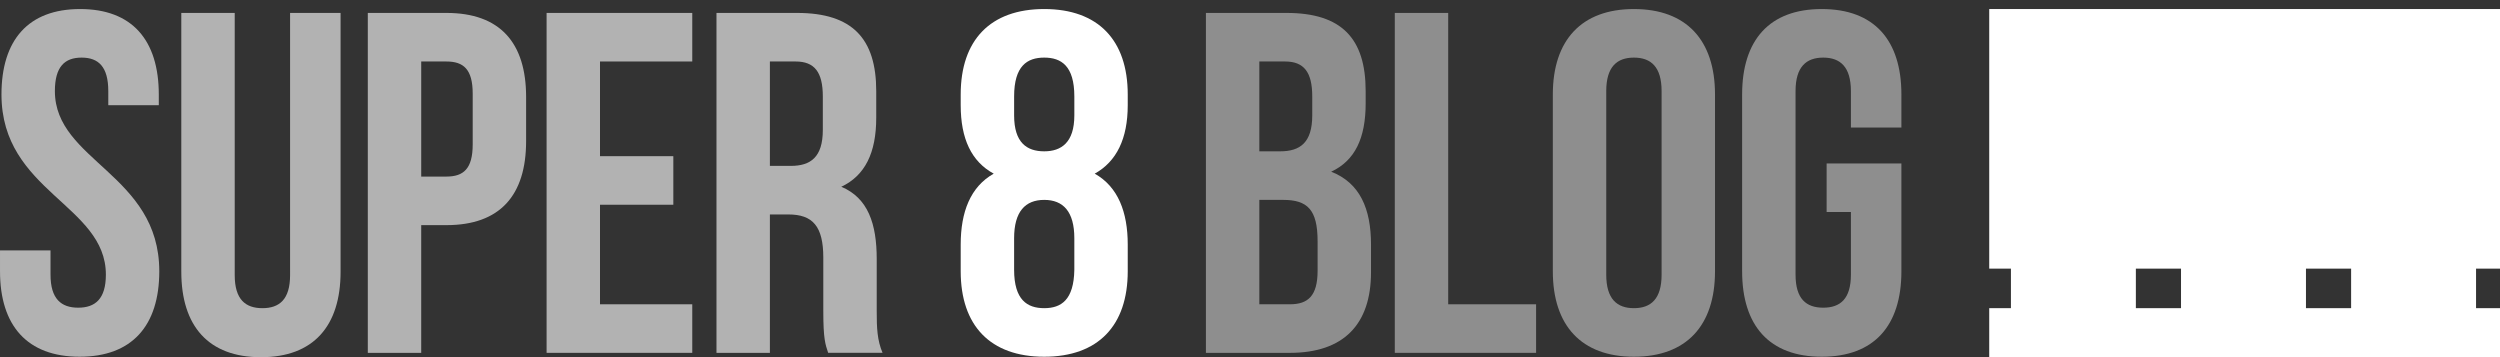 <?xml version="1.0" encoding="utf-8"?>
<!-- Generator: Adobe Illustrator 17.0.0, SVG Export Plug-In . SVG Version: 6.00 Build 0)  -->
<!DOCTYPE svg PUBLIC "-//W3C//DTD SVG 1.1//EN" "http://www.w3.org/Graphics/SVG/1.1/DTD/svg11.dtd">
<svg version="1.1" id="Layer_1" xmlns="http://www.w3.org/2000/svg" xmlns:xlink="http://www.w3.org/1999/xlink" x="0px" y="0px"
	 width="592.617px" height="84.675px" viewBox="-415.451 0 592.617 84.675" enable-background="new -415.451 0 592.617 84.675"
	 xml:space="preserve">
<rect x="-415.451" y="0" width="592.617" height="84.675" fill="#333333" stroke="none"/>
<path fill="#B2B2B2" d="M-396.458,2.144c12.317,0,18.648,7.367,18.648,20.259v2.533h-11.972v-3.338c0-5.755-2.302-7.943-6.33-7.943
	c-4.029,0-6.33,2.187-6.33,7.943c0,16.575,24.748,19.683,24.748,42.704c0,12.893-6.446,20.26-18.878,20.26
	c-12.431,0-18.878-7.367-18.878-20.26v-4.949h11.972v5.755c0,5.755,2.532,7.828,6.561,7.828c4.029,0,6.561-2.072,6.561-7.828
	c0-16.575-24.748-19.683-24.748-42.705C-415.105,9.511-408.775,2.144-396.458,2.144z"/>
<path fill="#B2B2B2" d="M-359.812,3.065v62.158c0,5.755,2.534,7.828,6.562,7.828c4.029,0,6.561-2.072,6.561-7.828V3.065h11.972
	v61.352c0,12.892-6.447,20.259-18.878,20.259c-12.432,0-18.878-7.367-18.878-20.259V3.065H-359.812z"/>
<path fill="#B2B2B2" d="M-290.738,22.979v10.475c0,12.892-6.217,19.913-18.878,19.913h-5.987V83.64h-12.661V3.065h18.648
	C-296.955,3.065-290.738,10.087-290.738,22.979z M-315.602,14.576v27.28h5.987c4.029,0,6.215-1.842,6.215-7.597V22.173
	c0-5.755-2.186-7.596-6.215-7.596H-315.602z"/>
<path fill="#B2B2B2" d="M-273.223,37.022h17.382v11.511h-17.382v23.597h21.87V83.64h-34.531V3.065h34.531v11.511h-21.87V37.022z"/>
<path fill="#B2B2B2" d="M-219.137,83.64c-0.691-2.072-1.152-3.338-1.152-9.9V61.079c0-7.482-2.532-10.244-8.288-10.244h-4.374V83.64
	h-12.661V3.065h19.108c13.122,0,18.761,6.1,18.761,18.532v6.33c0,8.288-2.647,13.698-8.286,16.345
	c6.33,2.648,8.402,8.749,8.402,17.151v12.431c0,3.914,0.115,6.792,1.382,9.784H-219.137z M-232.951,14.576v24.748h4.95
	c4.72,0,7.597-2.072,7.597-8.518v-7.943c0-5.755-1.958-8.287-6.446-8.287H-232.951z"/>
<path fill="#FFFFFF" d="M-167.921,84.562c-12.778,0-19.799-7.367-19.799-20.26v-6.33c0-7.712,2.303-13.698,7.828-16.806
	c-5.294-2.877-7.828-8.287-7.828-16.23v-2.533c0-12.892,7.021-20.259,19.799-20.259c12.776,0,19.797,7.367,19.797,20.259v2.533
	c0,7.943-2.647,13.353-7.826,16.23c5.524,3.108,7.826,9.093,7.826,16.806v6.33C-148.123,77.195-155.145,84.562-167.921,84.562z
	 M-175.057,27.353c0,6.446,2.992,8.518,7.137,8.518c4.029,0,7.137-2.072,7.137-8.518v-4.49c0-7.252-3.108-9.209-7.137-9.209
	c-4.029,0-7.137,1.957-7.137,9.209V27.353z M-167.921,73.051c4.029,0,7.021-1.957,7.137-9.093v-7.482
	c0-6.331-2.647-9.093-7.137-9.093s-7.137,2.762-7.137,9.093v7.482C-175.057,71.094-171.95,73.051-167.921,73.051z"/>
<path fill="#8E8E8E" d="M-91.725,21.598v2.877c0,8.288-2.532,13.583-8.171,16.23c6.791,2.648,9.438,8.749,9.438,17.266v6.561
	c0,12.432-6.561,19.108-19.223,19.108h-19.913V3.065h19.108C-97.365,3.065-91.725,9.165-91.725,21.598z M-116.933,14.576v21.295
	h4.95c4.72,0,7.597-2.072,7.597-8.518v-4.49c0-5.755-1.958-8.287-6.446-8.287H-116.933z M-116.933,47.382v24.748h7.252
	c4.259,0,6.562-1.957,6.562-7.942v-7.022c0-7.482-2.418-9.784-8.173-9.784H-116.933z"/>
<path fill="#8E8E8E" d="M-84.822,3.065h12.661v69.064h20.836V83.64h-33.496V3.065z"/>
<path fill="#8E8E8E" d="M-47.359,22.403c0-12.892,6.791-20.259,19.223-20.259c12.431,0,19.223,7.367,19.223,20.259v41.899
	c0,12.893-6.793,20.26-19.223,20.26c-12.432,0-19.223-7.367-19.223-20.26V22.403z M-34.696,65.108c0,5.755,2.532,7.943,6.561,7.943
	s6.561-2.187,6.561-7.943v-43.51c0-5.755-2.532-7.943-6.561-7.943s-6.561,2.187-6.561,7.943V65.108z"/>
<path fill="#8E8E8E" d="M17.545,38.748h17.726v25.554c0,12.893-6.446,20.26-18.878,20.26s-18.878-7.367-18.878-20.26V22.403
	c0-12.892,6.446-20.259,18.878-20.259s18.878,7.367,18.878,20.259v7.828H23.3v-8.633c0-5.755-2.532-7.943-6.561-7.943
	s-6.561,2.187-6.561,7.943v43.51c0,5.755,2.532,7.828,6.561,7.828s6.561-2.072,6.561-7.828V50.259h-5.755V38.748z"/>
<path fill="#FFFFFF" d="M177.167,73.049h-5.678v-9.372h5.678V2.144H56.089v61.533h5.145v9.372h-5.145v11.627h121.077V73.049z
	 M101.553,73.049H90.848v-9.372h10.705V73.049z M141.875,73.049H131.17v-9.372h10.705V73.049z"/>
</svg>
